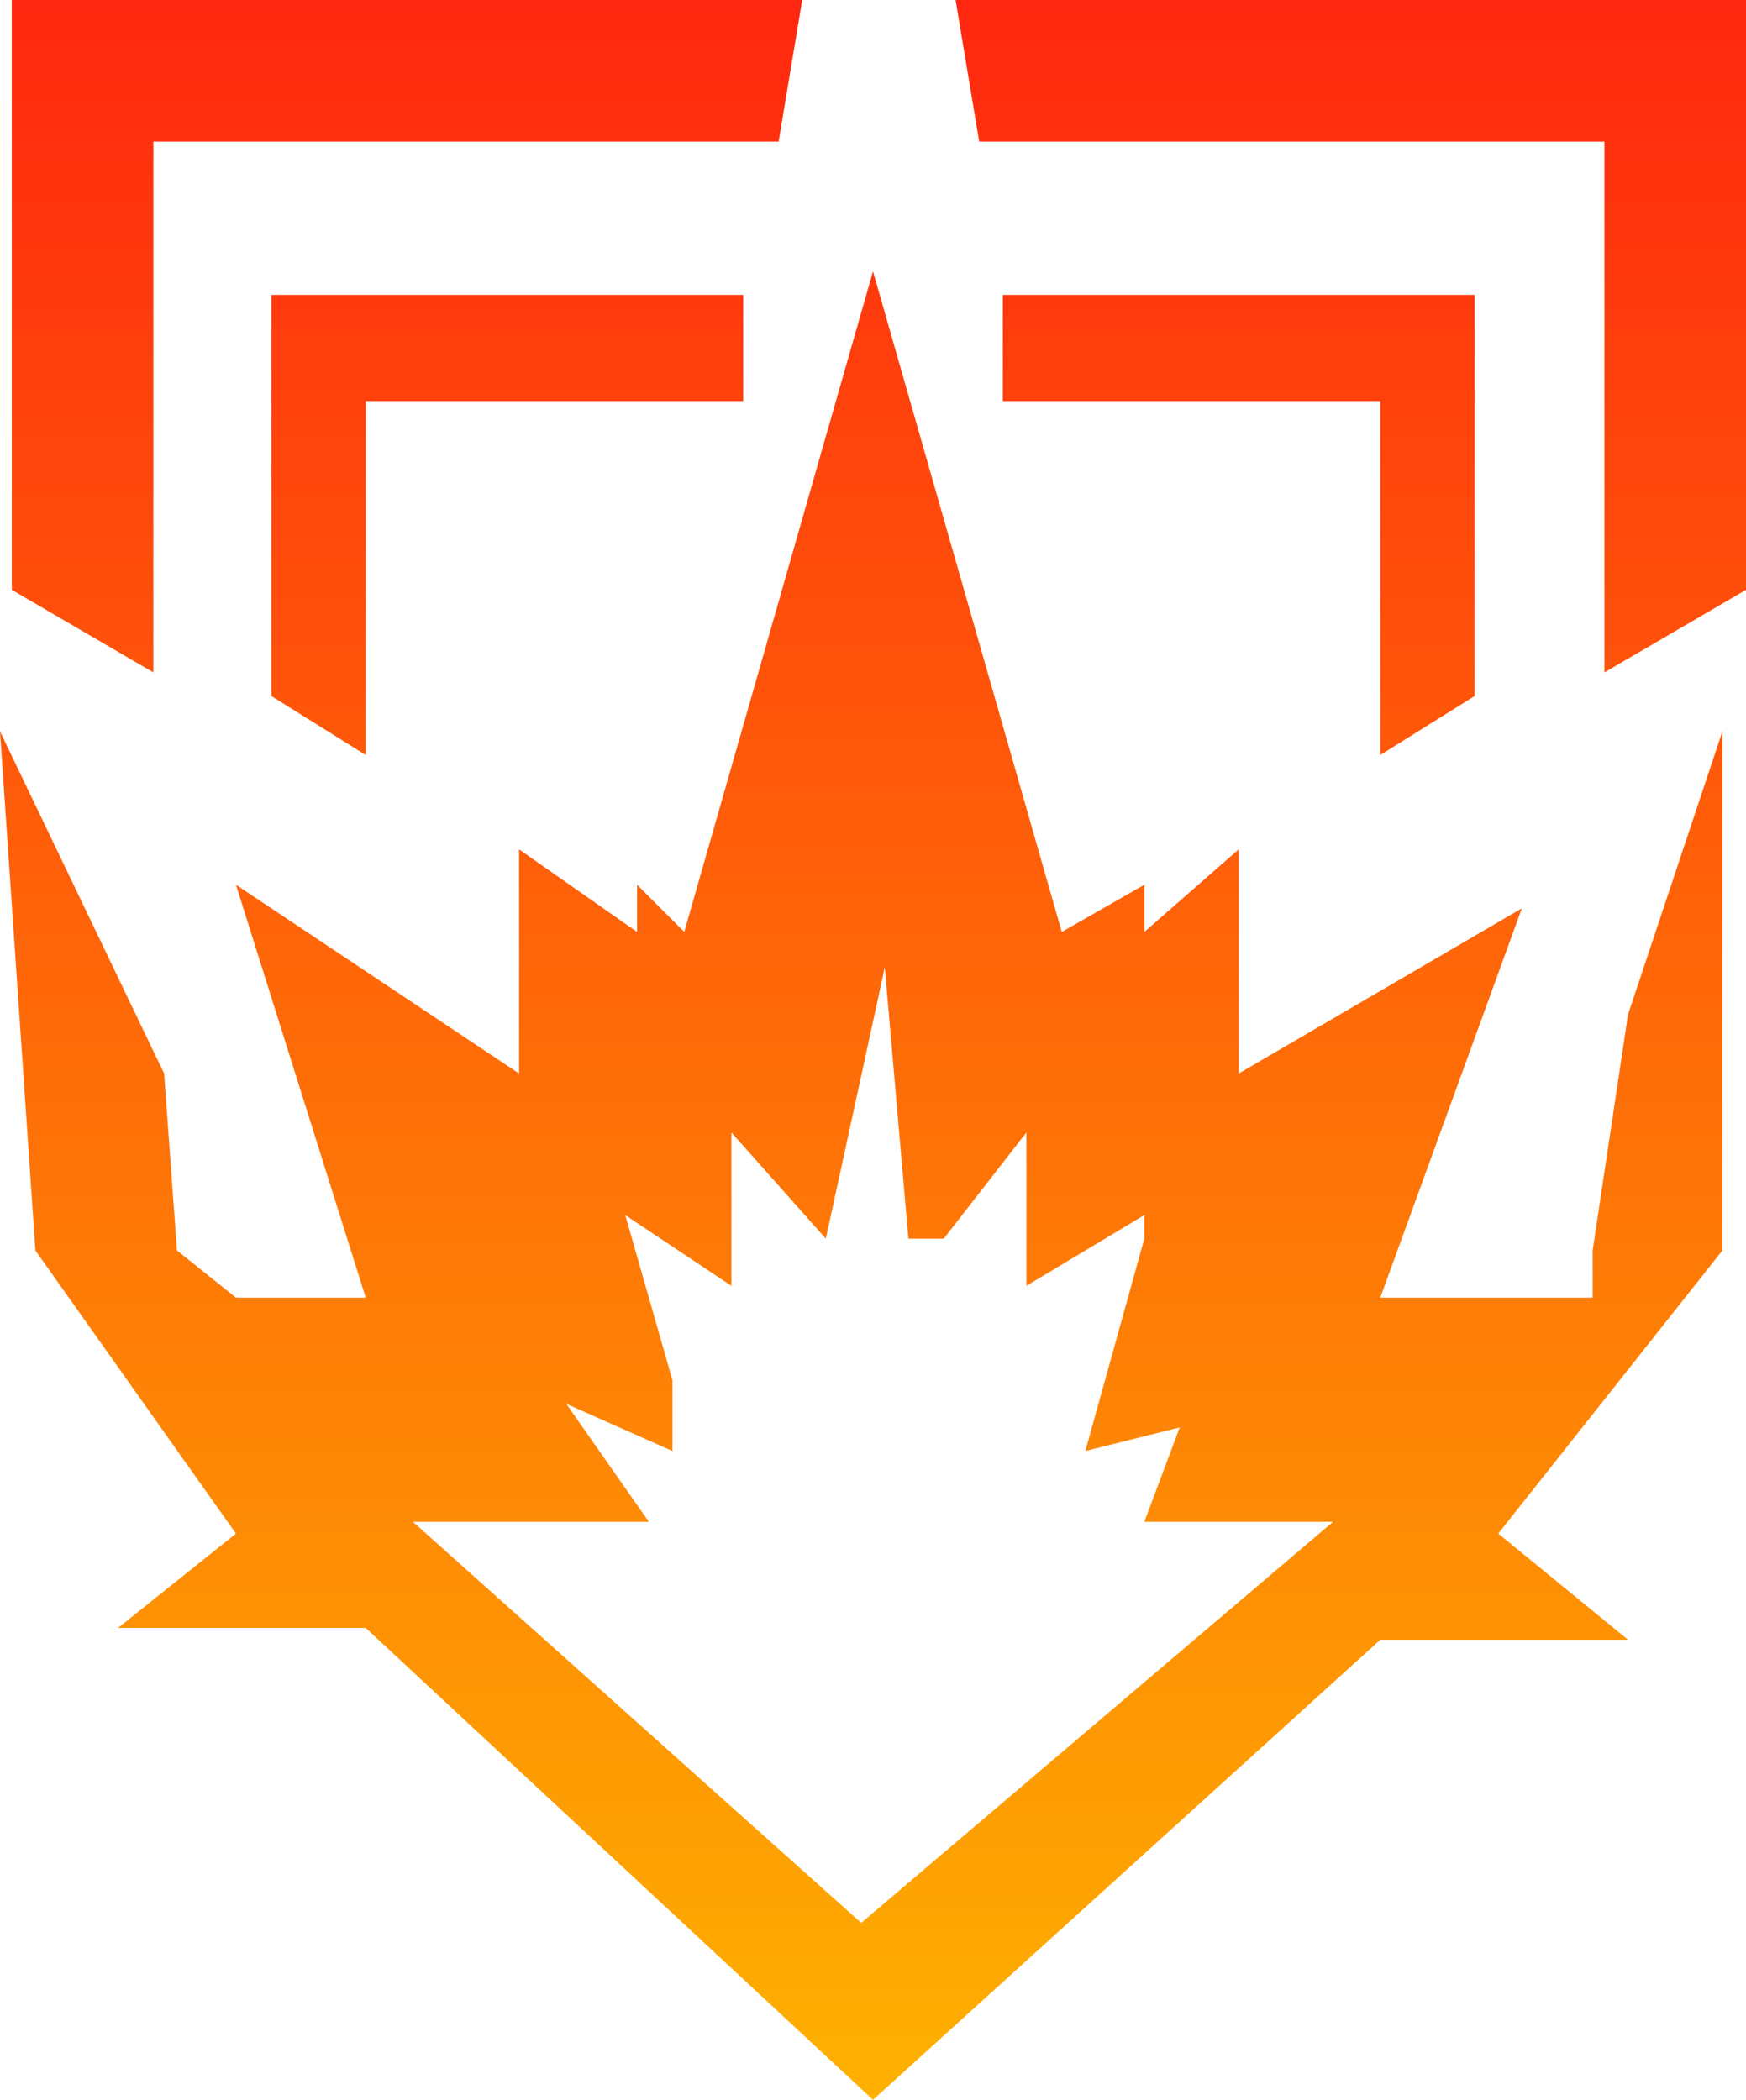 <svg width="74" height="89" viewBox="0 0 74 89" fill="none" xmlns="http://www.w3.org/2000/svg">
<path d="M6.5 28.5L0.5 25V0H34L33 6H6.5V28.5Z" fill="url(#paint0_linear_1_1700)"/>
<path d="M68 28.5L74 25V0H40.5L41.5 6H68V28.5Z" fill="url(#paint1_linear_1_1700)"/>
<path d="M15.5 32L11.5 29.5V12.5H31.5V17H15.5V32Z" fill="url(#paint2_linear_1_1700)"/>
<path d="M58.5 32L62.5 29.5V12.5H42.5V17H58.5V32Z" fill="url(#paint3_linear_1_1700)"/>
<path fill-rule="evenodd" clip-rule="evenodd" d="M0 31L1.5 53L10 65L5 69H15.5L37 89L58.5 69.5H69L63.5 65L73 53V31L69 43L67.5 53V55H58.5L64.5 38.5L52.5 45.5V36L48.5 39.5V37.5L45 39.5L37 11.5L29 39.5L27 37.5V39.5L22 36V45.5L10 37.5L15.5 55H10L7.5 53L6.956 45.5L0 31ZM27.5 64.5H17.5L36.5 81.5L56.5 64.5H48.5L50 60.5L46 61.5L48.5 52.5V51.5L43.5 54.5V48L40 52.5H38.5L37.5 41L35 52.5L31 48V54.5L26.5 51.5L28.5 58.5V61.5L24 59.5L27.5 64.5Z" fill="url(#paint4_linear_1_1700)"/>
<defs>
<linearGradient id="paint0_linear_1_1700" x1="37" y1="0" x2="37" y2="89" gradientUnits="userSpaceOnUse">
<stop stop-color="#FF270F"/>
<stop offset="1" stop-color="#FEB101"/>
</linearGradient>
<linearGradient id="paint1_linear_1_1700" x1="37" y1="0" x2="37" y2="89" gradientUnits="userSpaceOnUse">
<stop stop-color="#FF270F"/>
<stop offset="1" stop-color="#FEB101"/>
</linearGradient>
<linearGradient id="paint2_linear_1_1700" x1="37" y1="0" x2="37" y2="89" gradientUnits="userSpaceOnUse">
<stop stop-color="#FF270F"/>
<stop offset="1" stop-color="#FEB101"/>
</linearGradient>
<linearGradient id="paint3_linear_1_1700" x1="37" y1="0" x2="37" y2="89" gradientUnits="userSpaceOnUse">
<stop stop-color="#FF270F"/>
<stop offset="1" stop-color="#FEB101"/>
</linearGradient>
<linearGradient id="paint4_linear_1_1700" x1="37" y1="0" x2="37" y2="89" gradientUnits="userSpaceOnUse">
<stop stop-color="#FF270F"/>
<stop offset="1" stop-color="#FEB101"/>
</linearGradient>
</defs>
</svg>
